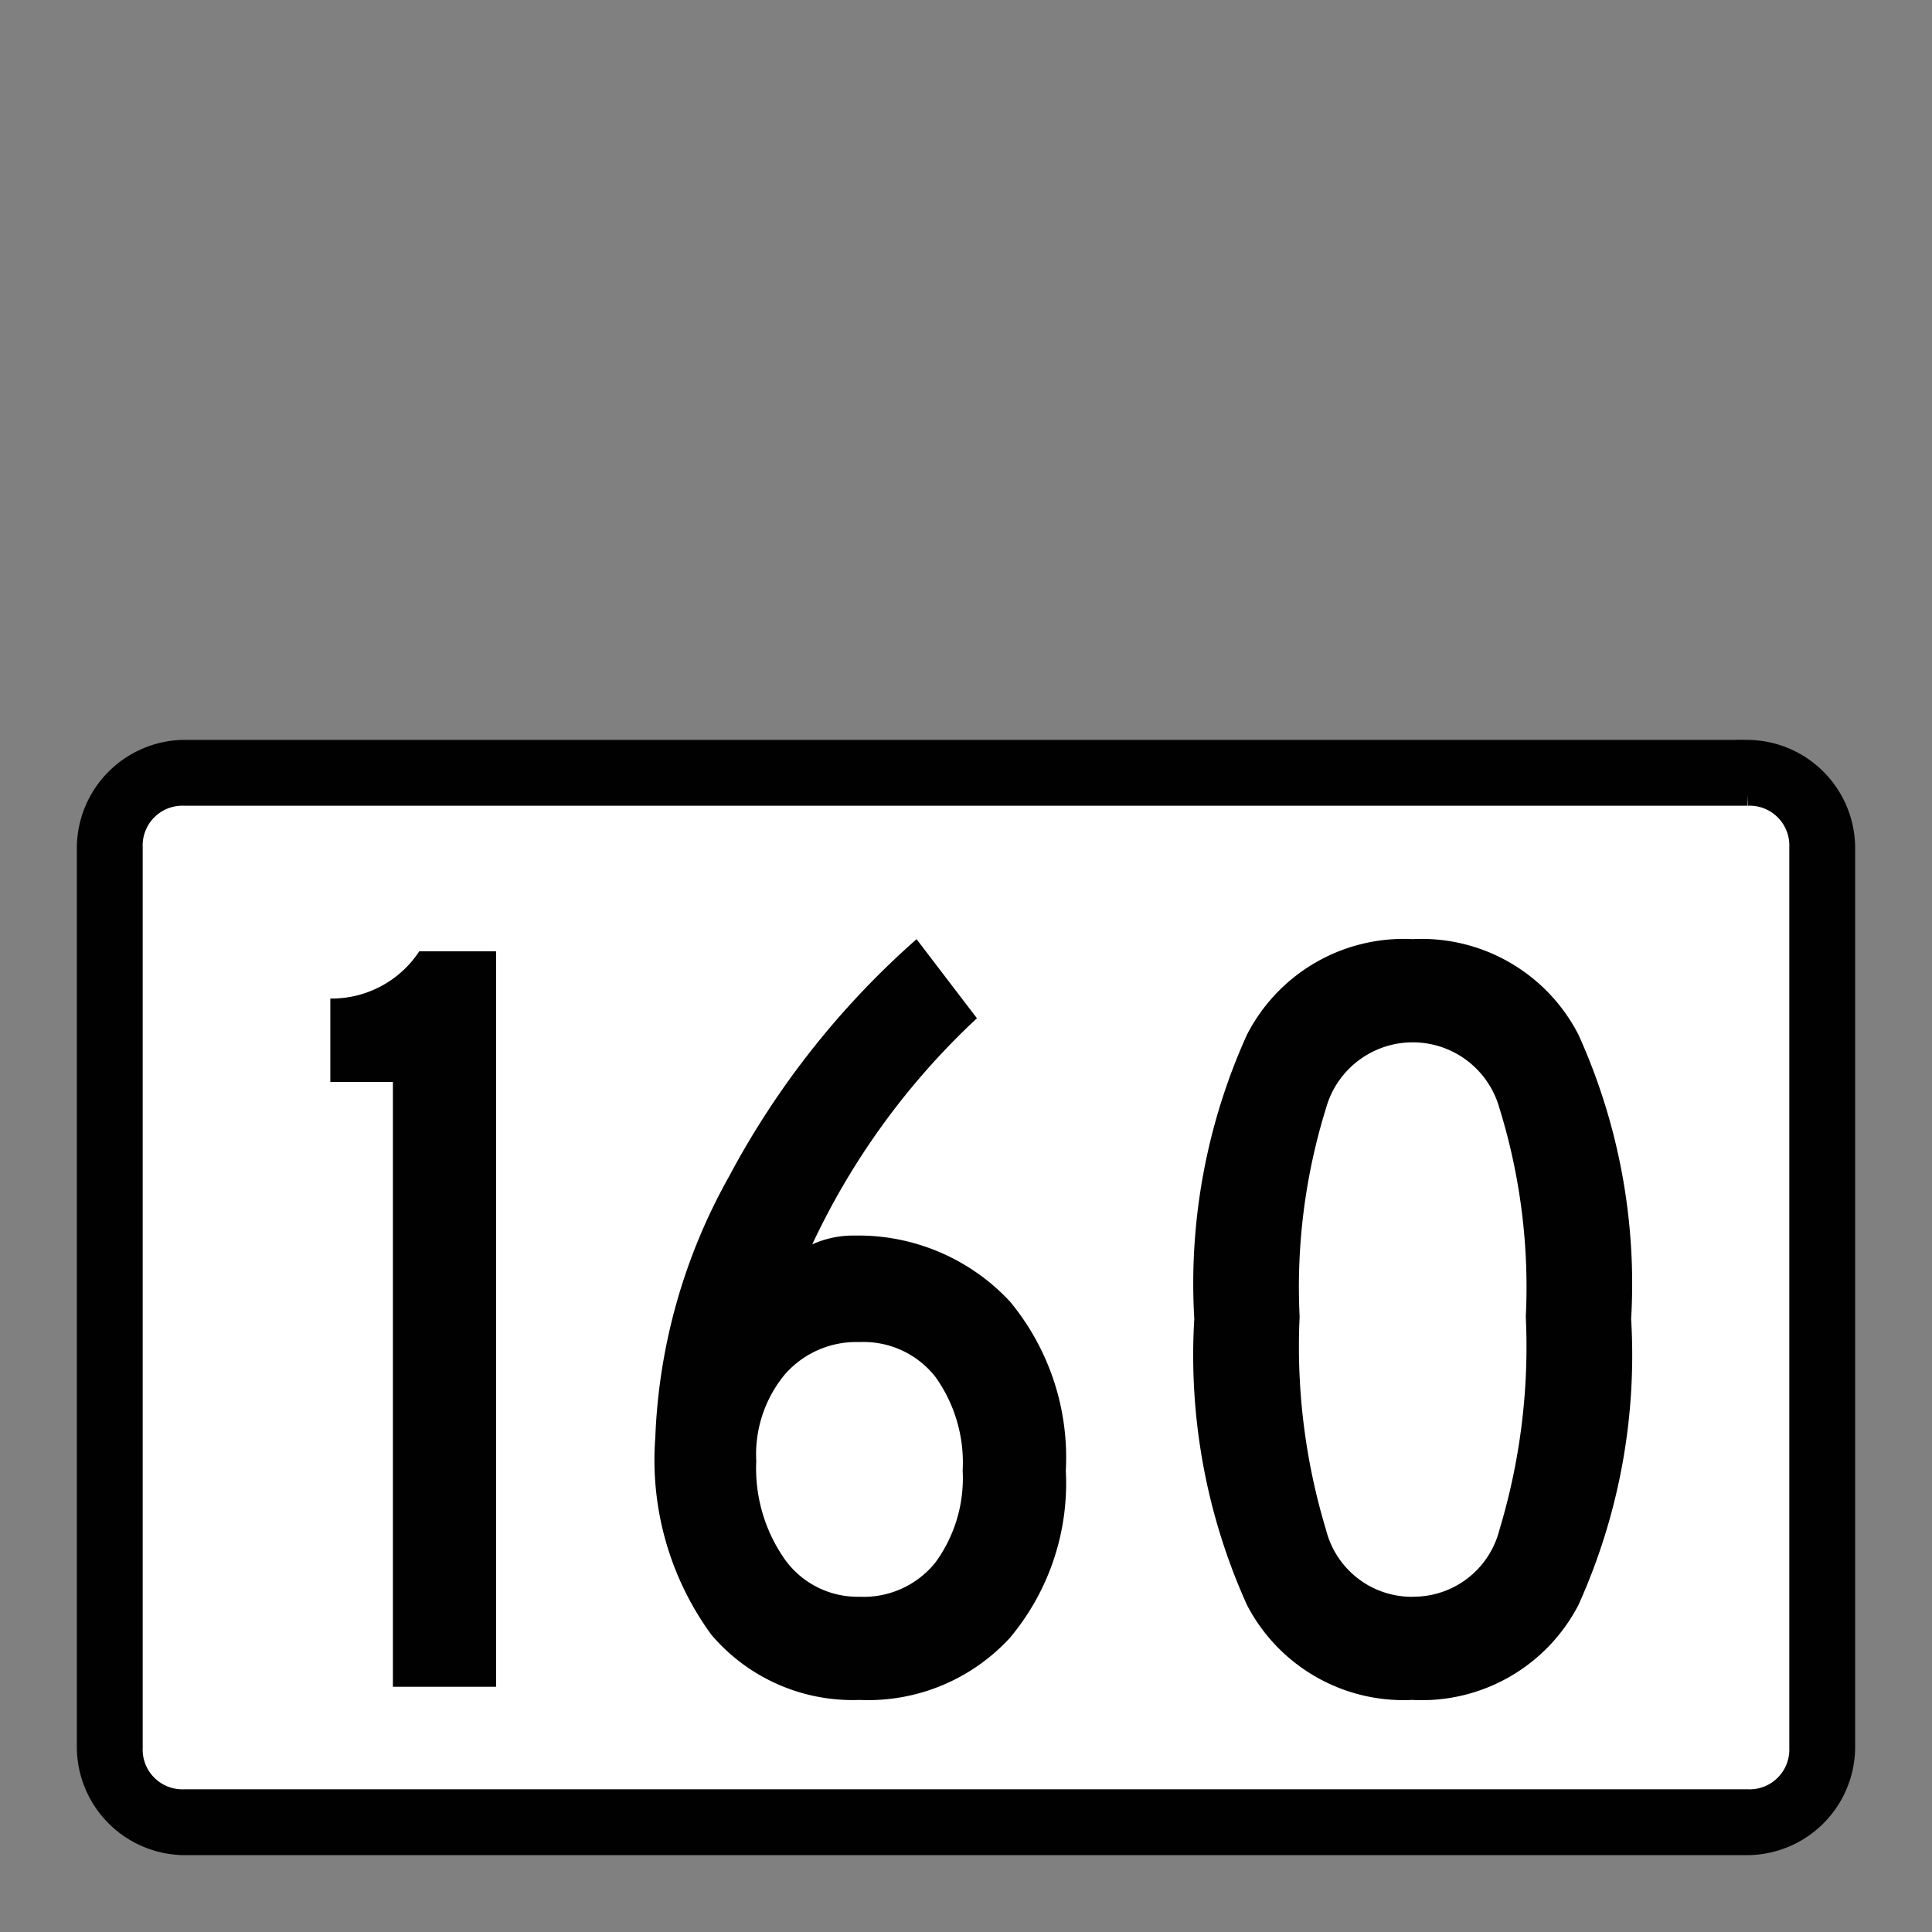 <svg xmlns="http://www.w3.org/2000/svg" xmlns:xlink="http://www.w3.org/1999/xlink" viewBox="0 0 44 44"><rect x="0" y="0" width="44" height="44" fill="#808080" stroke="none"/><defs><linearGradient id="Hintergrund_weiss" x1="2" y1="29.697" x2="42" y2="29.697" gradientUnits="userSpaceOnUse"><stop offset="0" stop-color="#fff"/></linearGradient><linearGradient id="Rahmen_schwarz" x1="2" y1="29.55" x2="42" y2="29.55" gradientUnits="userSpaceOnUse"><stop offset="0" stop-color="#010101"/></linearGradient><linearGradient id="Beschriftung_schwarz" x1="7.523" y1="30.053" x2="37.148" y2="30.053" xlink:href="#Rahmen_schwarz"/></defs><title>speedlimit_school_work_usa_can_160</title><g id="speedlimit_school_work_usa_can_160"><rect id="Hintergrund_weiss-2" data-name="Hintergrund_weiss" x="2" y="17.394" width="40" height="24.606" rx="2.211" fill="url(#Hintergrund_weiss)"/><path id="Rahmen_schwarz-2" data-name="Rahmen_schwarz" d="M39.8,18.1A1.155,1.155,0,0,1,41,19.3V39.8A1.155,1.155,0,0,1,39.8,41H4.2A1.155,1.155,0,0,1,3,39.8V19.3a1.155,1.155,0,0,1,1.2-1.2H39.8m0-1H4.2A2.22,2.22,0,0,0,2,19.3V39.8A2.22,2.22,0,0,0,4.2,42H39.8A2.22,2.22,0,0,0,42,39.8V19.3a2.22,2.22,0,0,0-2.2-2.2Z" fill="url(#Rahmen_schwarz)" stroke-width="0.5px" stroke="url(#Rahmen_schwarz)"/><path id="Beschriftung_schwarz-2" data-name="Beschriftung_schwarz" d="M11.299,38.415H8.948V24.64H7.523V22.741a2.385,2.385,0,0,0,2.025-1.075h1.75Zm3.625-5.675a13.145,13.145,0,0,1,1.675-5.938,19.249,19.249,0,0,1,4.275-5.413l1.375,1.801a16.711,16.711,0,0,0-3.75,5.149,2.272,2.272,0,0,1,.975-.2,4.719,4.719,0,0,1,3.525,1.5,5.566,5.566,0,0,1,1.274,3.851,5.478,5.478,0,0,1-1.274,3.812A4.388,4.388,0,0,1,19.574,38.715a4.223,4.223,0,0,1-3.375-1.487A6.749,6.749,0,0,1,14.924,32.741Zm2.3.524a3.605,3.605,0,0,0,.65,2.25,2.038,2.038,0,0,0,1.7.851,2.096,2.096,0,0,0,1.725-.775,3.252,3.252,0,0,0,.625-2.1,3.351,3.351,0,0,0-.625-2.138,2.08,2.08,0,0,0-1.725-.787,2.158,2.158,0,0,0-1.7.737A2.857,2.857,0,0,0,17.223,33.265Zm14.949,5.45a4.015,4.015,0,0,1-3.774-2.162,13.806,13.806,0,0,1-1.2-6.513,13.748,13.748,0,0,1,1.2-6.475,4.011,4.011,0,0,1,3.774-2.176,4.013,4.013,0,0,1,3.775,2.176,13.76,13.76,0,0,1,1.2,6.475,13.818,13.818,0,0,1-1.2,6.513A4.017,4.017,0,0,1,32.173,38.715Zm0-2.35a2.018,2.018,0,0,0,1.976-1.525,14.43,14.43,0,0,0,.6-4.85,13.77,13.77,0,0,0-.6-4.75,2.05,2.05,0,0,0-3.95,0,13.741,13.741,0,0,0-.601,4.75,14.4,14.4,0,0,0,.601,4.85A2.016,2.016,0,0,0,32.173,36.366Z" fill="url(#Beschriftung_schwarz)"/></g></svg>